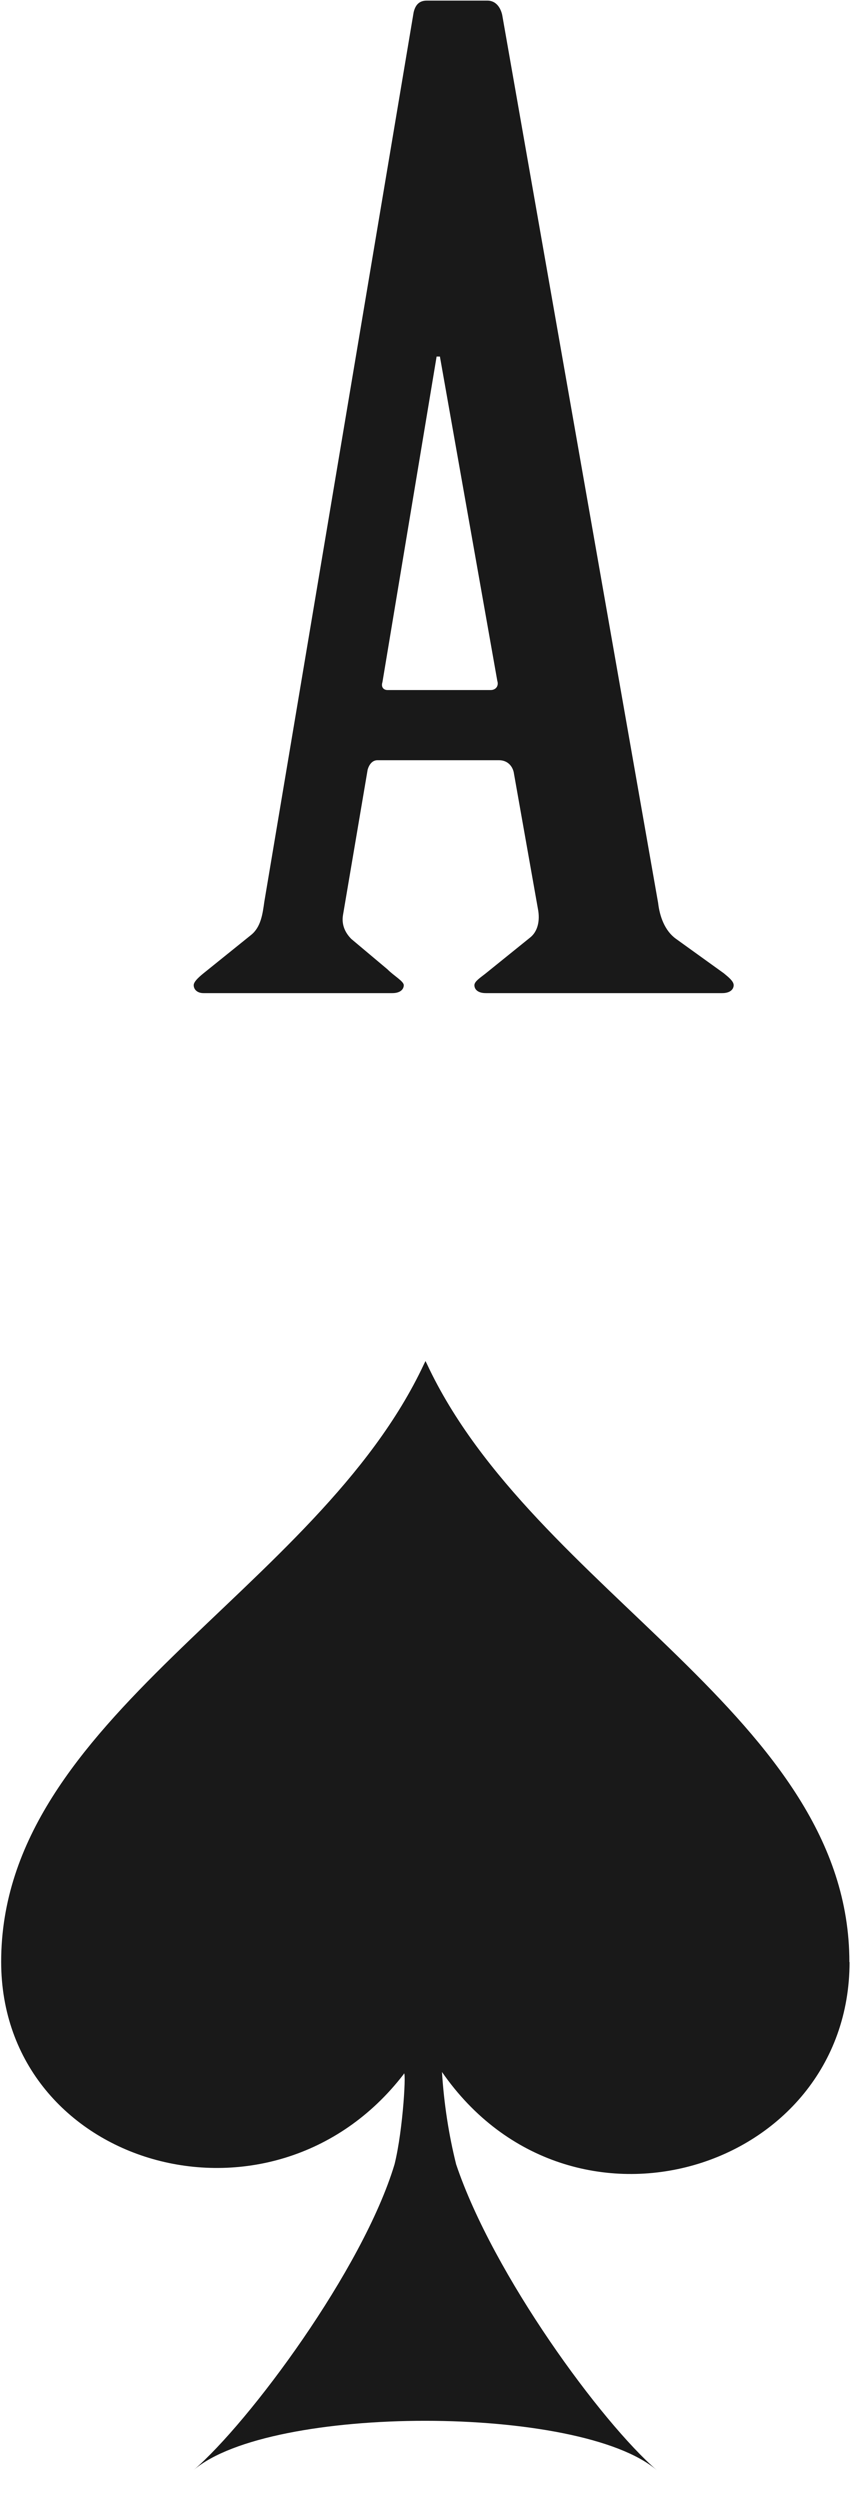 <svg width="28" height="82" viewBox="0 0 28 82" fill="none" xmlns="http://www.w3.org/2000/svg">
<path d="M27.881 64.354C27.886 56.321 17.515 52.217 14.018 44.743L13.967 44.639L13.917 44.741C10.413 52.216 0.042 56.311 0.038 64.34C0.04 71.058 8.917 73.653 13.249 68.032C13.344 67.751 13.242 69.819 12.95 70.988C11.91 74.436 8.173 79.457 6.353 81.016C8.87 78.857 19.051 78.859 21.563 81.02C19.748 79.457 16.191 74.611 14.973 70.986C14.723 69.983 14.572 68.969 14.508 67.957C18.734 74.054 27.885 71.203 27.887 64.353" fill="#191919"/>
<path d="M16.109 22.632C16.271 22.632 16.379 22.501 16.324 22.331L14.44 11.694H14.332L12.554 22.373C12.498 22.548 12.604 22.632 12.716 22.632L16.109 22.632ZM16.862 25.323C16.812 25.109 16.647 24.934 16.38 24.934H12.391C12.229 24.934 12.123 25.062 12.069 25.239L11.259 30.012C11.209 30.315 11.316 30.578 11.532 30.796L12.716 31.79C12.931 32.007 13.254 32.184 13.254 32.312C13.254 32.443 13.145 32.573 12.877 32.573H6.681C6.464 32.573 6.358 32.443 6.358 32.312C6.358 32.184 6.573 32.007 6.735 31.878L8.244 30.663C8.567 30.402 8.621 29.97 8.676 29.578L13.577 0.407C13.627 0.19 13.738 0.02 14.008 0.02H16.001C16.271 0.02 16.43 0.237 16.486 0.494L21.604 29.62C21.654 30.054 21.821 30.532 22.195 30.796L23.76 31.922C23.919 32.053 24.083 32.184 24.083 32.312C24.083 32.443 23.974 32.573 23.704 32.573H15.948C15.678 32.573 15.572 32.443 15.572 32.312C15.572 32.184 15.786 32.053 15.948 31.922L17.402 30.749C17.617 30.579 17.726 30.273 17.67 29.881L16.862 25.324" fill="#191919"/>
</svg>
